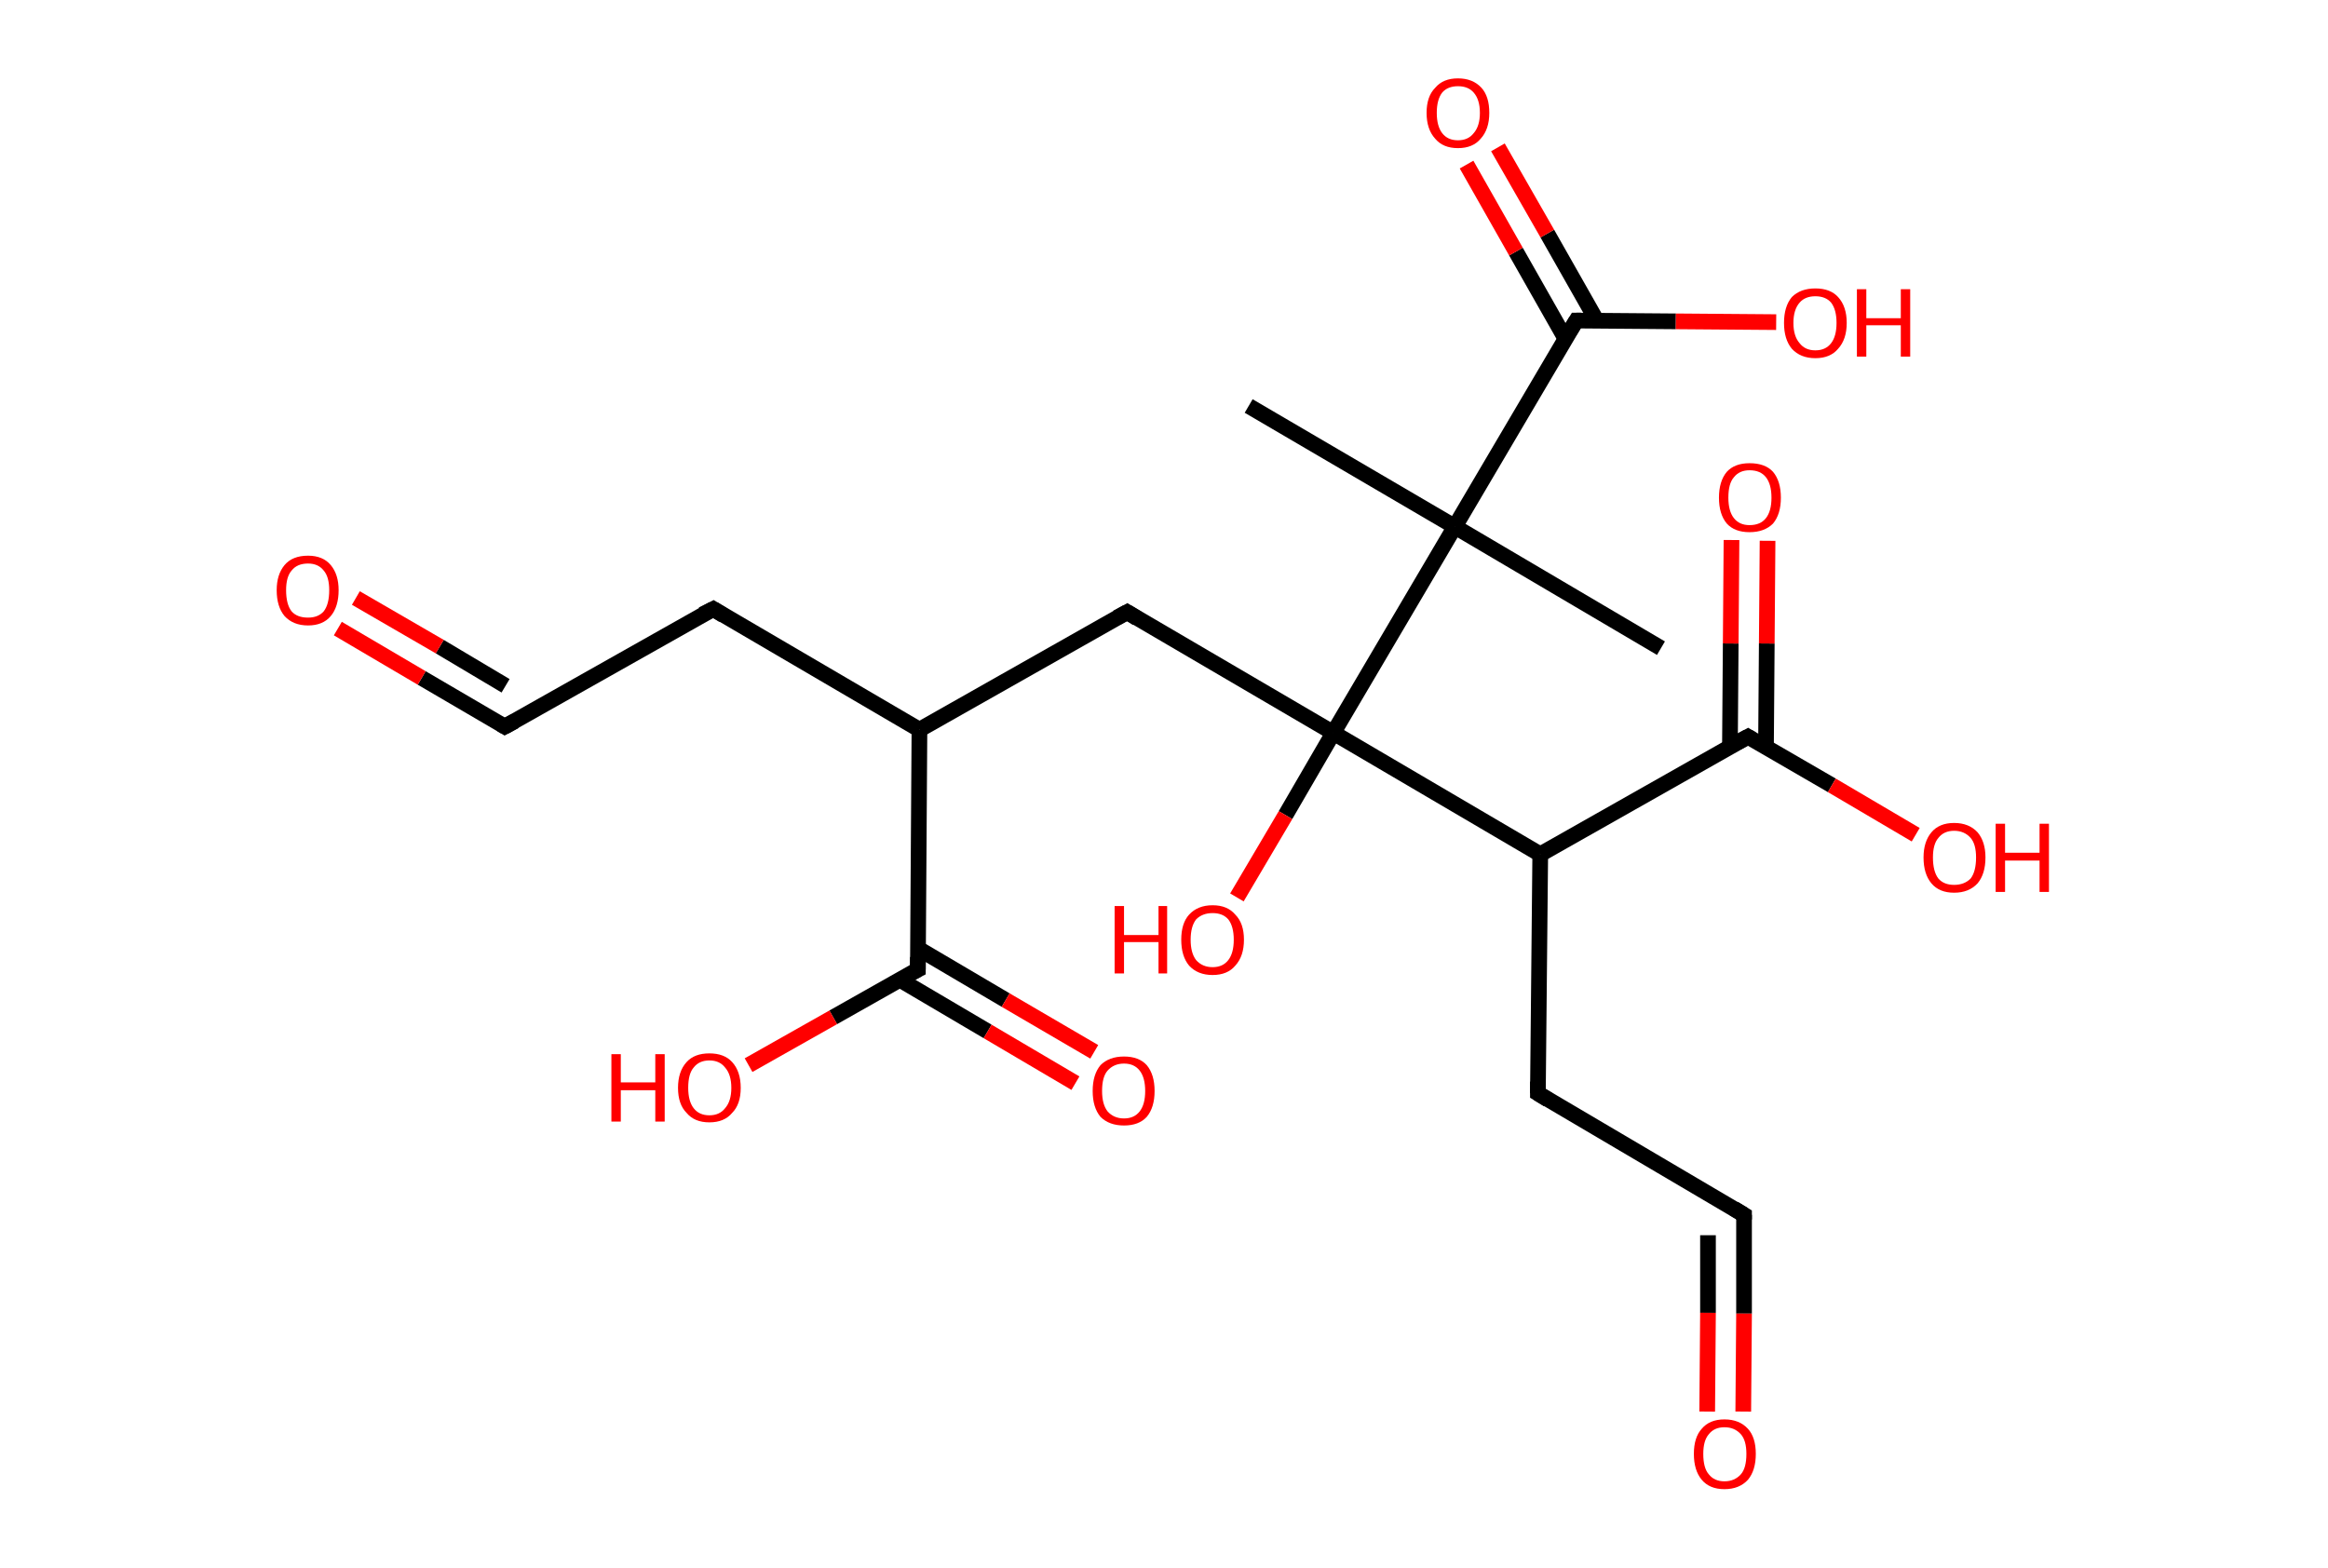 <?xml version='1.0' encoding='ASCII' standalone='yes'?>
<svg xmlns="http://www.w3.org/2000/svg" xmlns:rdkit="http://www.rdkit.org/xml" xmlns:xlink="http://www.w3.org/1999/xlink" version="1.1" baseProfile="full" xml:space="preserve" width="297px" height="200px" viewBox="0 0 297 200">
<!-- END OF HEADER -->
<rect style="opacity:1.0;fill:#FFFFFF;stroke:none" width="297.0" height="200.0" x="0.0" y="0.0"> </rect>
<path class="bond-0 atom-0 atom-1" d="M 159.3,51.8 L 185.6,67.2" style="fill:none;fill-rule:evenodd;stroke:#000000;stroke-width:2.0px;stroke-linecap:butt;stroke-linejoin:miter;stroke-opacity:1"/>
<path class="bond-1 atom-1 atom-2" d="M 185.6,67.2 L 211.9,82.7" style="fill:none;fill-rule:evenodd;stroke:#000000;stroke-width:2.0px;stroke-linecap:butt;stroke-linejoin:miter;stroke-opacity:1"/>
<path class="bond-2 atom-1 atom-3" d="M 185.6,67.2 L 201.1,40.9" style="fill:none;fill-rule:evenodd;stroke:#000000;stroke-width:2.0px;stroke-linecap:butt;stroke-linejoin:miter;stroke-opacity:1"/>
<path class="bond-3 atom-3 atom-4" d="M 203.7,40.9 L 197.4,29.8" style="fill:none;fill-rule:evenodd;stroke:#000000;stroke-width:2.0px;stroke-linecap:butt;stroke-linejoin:miter;stroke-opacity:1"/>
<path class="bond-3 atom-3 atom-4" d="M 197.4,29.8 L 191.1,18.8" style="fill:none;fill-rule:evenodd;stroke:#FF0000;stroke-width:2.0px;stroke-linecap:butt;stroke-linejoin:miter;stroke-opacity:1"/>
<path class="bond-3 atom-3 atom-4" d="M 199.7,43.2 L 193.4,32.1" style="fill:none;fill-rule:evenodd;stroke:#000000;stroke-width:2.0px;stroke-linecap:butt;stroke-linejoin:miter;stroke-opacity:1"/>
<path class="bond-3 atom-3 atom-4" d="M 193.4,32.1 L 187.1,21.0" style="fill:none;fill-rule:evenodd;stroke:#FF0000;stroke-width:2.0px;stroke-linecap:butt;stroke-linejoin:miter;stroke-opacity:1"/>
<path class="bond-4 atom-3 atom-5" d="M 201.1,40.9 L 213.8,41.0" style="fill:none;fill-rule:evenodd;stroke:#000000;stroke-width:2.0px;stroke-linecap:butt;stroke-linejoin:miter;stroke-opacity:1"/>
<path class="bond-4 atom-3 atom-5" d="M 213.8,41.0 L 226.6,41.1" style="fill:none;fill-rule:evenodd;stroke:#FF0000;stroke-width:2.0px;stroke-linecap:butt;stroke-linejoin:miter;stroke-opacity:1"/>
<path class="bond-5 atom-1 atom-6" d="M 185.6,67.2 L 170.1,93.5" style="fill:none;fill-rule:evenodd;stroke:#000000;stroke-width:2.0px;stroke-linecap:butt;stroke-linejoin:miter;stroke-opacity:1"/>
<path class="bond-6 atom-6 atom-7" d="M 170.1,93.5 L 164.0,104.0" style="fill:none;fill-rule:evenodd;stroke:#000000;stroke-width:2.0px;stroke-linecap:butt;stroke-linejoin:miter;stroke-opacity:1"/>
<path class="bond-6 atom-6 atom-7" d="M 164.0,104.0 L 157.8,114.5" style="fill:none;fill-rule:evenodd;stroke:#FF0000;stroke-width:2.0px;stroke-linecap:butt;stroke-linejoin:miter;stroke-opacity:1"/>
<path class="bond-7 atom-6 atom-8" d="M 170.1,93.5 L 143.8,78.1" style="fill:none;fill-rule:evenodd;stroke:#000000;stroke-width:2.0px;stroke-linecap:butt;stroke-linejoin:miter;stroke-opacity:1"/>
<path class="bond-8 atom-8 atom-9" d="M 143.8,78.1 L 117.3,93.1" style="fill:none;fill-rule:evenodd;stroke:#000000;stroke-width:2.0px;stroke-linecap:butt;stroke-linejoin:miter;stroke-opacity:1"/>
<path class="bond-9 atom-9 atom-10" d="M 117.3,93.1 L 91.0,77.7" style="fill:none;fill-rule:evenodd;stroke:#000000;stroke-width:2.0px;stroke-linecap:butt;stroke-linejoin:miter;stroke-opacity:1"/>
<path class="bond-10 atom-10 atom-11" d="M 91.0,77.7 L 64.4,92.7" style="fill:none;fill-rule:evenodd;stroke:#000000;stroke-width:2.0px;stroke-linecap:butt;stroke-linejoin:miter;stroke-opacity:1"/>
<path class="bond-11 atom-11 atom-12" d="M 64.4,92.7 L 53.8,86.5" style="fill:none;fill-rule:evenodd;stroke:#000000;stroke-width:2.0px;stroke-linecap:butt;stroke-linejoin:miter;stroke-opacity:1"/>
<path class="bond-11 atom-11 atom-12" d="M 53.8,86.5 L 43.1,80.2" style="fill:none;fill-rule:evenodd;stroke:#FF0000;stroke-width:2.0px;stroke-linecap:butt;stroke-linejoin:miter;stroke-opacity:1"/>
<path class="bond-11 atom-11 atom-12" d="M 64.5,87.5 L 56.1,82.5" style="fill:none;fill-rule:evenodd;stroke:#000000;stroke-width:2.0px;stroke-linecap:butt;stroke-linejoin:miter;stroke-opacity:1"/>
<path class="bond-11 atom-11 atom-12" d="M 56.1,82.5 L 45.4,76.3" style="fill:none;fill-rule:evenodd;stroke:#FF0000;stroke-width:2.0px;stroke-linecap:butt;stroke-linejoin:miter;stroke-opacity:1"/>
<path class="bond-12 atom-9 atom-13" d="M 117.3,93.1 L 117.1,123.7" style="fill:none;fill-rule:evenodd;stroke:#000000;stroke-width:2.0px;stroke-linecap:butt;stroke-linejoin:miter;stroke-opacity:1"/>
<path class="bond-13 atom-13 atom-14" d="M 114.8,125.0 L 126.0,131.6" style="fill:none;fill-rule:evenodd;stroke:#000000;stroke-width:2.0px;stroke-linecap:butt;stroke-linejoin:miter;stroke-opacity:1"/>
<path class="bond-13 atom-13 atom-14" d="M 126.0,131.6 L 137.2,138.2" style="fill:none;fill-rule:evenodd;stroke:#FF0000;stroke-width:2.0px;stroke-linecap:butt;stroke-linejoin:miter;stroke-opacity:1"/>
<path class="bond-13 atom-13 atom-14" d="M 117.1,121.0 L 128.3,127.6" style="fill:none;fill-rule:evenodd;stroke:#000000;stroke-width:2.0px;stroke-linecap:butt;stroke-linejoin:miter;stroke-opacity:1"/>
<path class="bond-13 atom-13 atom-14" d="M 128.3,127.6 L 139.6,134.2" style="fill:none;fill-rule:evenodd;stroke:#FF0000;stroke-width:2.0px;stroke-linecap:butt;stroke-linejoin:miter;stroke-opacity:1"/>
<path class="bond-14 atom-13 atom-15" d="M 117.1,123.7 L 106.3,129.8" style="fill:none;fill-rule:evenodd;stroke:#000000;stroke-width:2.0px;stroke-linecap:butt;stroke-linejoin:miter;stroke-opacity:1"/>
<path class="bond-14 atom-13 atom-15" d="M 106.3,129.8 L 95.5,135.9" style="fill:none;fill-rule:evenodd;stroke:#FF0000;stroke-width:2.0px;stroke-linecap:butt;stroke-linejoin:miter;stroke-opacity:1"/>
<path class="bond-15 atom-6 atom-16" d="M 170.1,93.5 L 196.5,109.0" style="fill:none;fill-rule:evenodd;stroke:#000000;stroke-width:2.0px;stroke-linecap:butt;stroke-linejoin:miter;stroke-opacity:1"/>
<path class="bond-16 atom-16 atom-17" d="M 196.5,109.0 L 196.2,139.5" style="fill:none;fill-rule:evenodd;stroke:#000000;stroke-width:2.0px;stroke-linecap:butt;stroke-linejoin:miter;stroke-opacity:1"/>
<path class="bond-17 atom-17 atom-18" d="M 196.2,139.5 L 222.5,155.0" style="fill:none;fill-rule:evenodd;stroke:#000000;stroke-width:2.0px;stroke-linecap:butt;stroke-linejoin:miter;stroke-opacity:1"/>
<path class="bond-18 atom-18 atom-19" d="M 222.5,155.0 L 222.5,167.6" style="fill:none;fill-rule:evenodd;stroke:#000000;stroke-width:2.0px;stroke-linecap:butt;stroke-linejoin:miter;stroke-opacity:1"/>
<path class="bond-18 atom-18 atom-19" d="M 222.5,167.6 L 222.4,180.1" style="fill:none;fill-rule:evenodd;stroke:#FF0000;stroke-width:2.0px;stroke-linecap:butt;stroke-linejoin:miter;stroke-opacity:1"/>
<path class="bond-18 atom-18 atom-19" d="M 217.9,157.6 L 217.9,167.5" style="fill:none;fill-rule:evenodd;stroke:#000000;stroke-width:2.0px;stroke-linecap:butt;stroke-linejoin:miter;stroke-opacity:1"/>
<path class="bond-18 atom-18 atom-19" d="M 217.9,167.5 L 217.8,180.1" style="fill:none;fill-rule:evenodd;stroke:#FF0000;stroke-width:2.0px;stroke-linecap:butt;stroke-linejoin:miter;stroke-opacity:1"/>
<path class="bond-19 atom-16 atom-20" d="M 196.5,109.0 L 223.0,94.0" style="fill:none;fill-rule:evenodd;stroke:#000000;stroke-width:2.0px;stroke-linecap:butt;stroke-linejoin:miter;stroke-opacity:1"/>
<path class="bond-20 atom-20 atom-21" d="M 225.3,95.3 L 225.4,82.1" style="fill:none;fill-rule:evenodd;stroke:#000000;stroke-width:2.0px;stroke-linecap:butt;stroke-linejoin:miter;stroke-opacity:1"/>
<path class="bond-20 atom-20 atom-21" d="M 225.4,82.1 L 225.5,69.0" style="fill:none;fill-rule:evenodd;stroke:#FF0000;stroke-width:2.0px;stroke-linecap:butt;stroke-linejoin:miter;stroke-opacity:1"/>
<path class="bond-20 atom-20 atom-21" d="M 220.7,95.3 L 220.8,82.1" style="fill:none;fill-rule:evenodd;stroke:#000000;stroke-width:2.0px;stroke-linecap:butt;stroke-linejoin:miter;stroke-opacity:1"/>
<path class="bond-20 atom-20 atom-21" d="M 220.8,82.1 L 220.9,68.9" style="fill:none;fill-rule:evenodd;stroke:#FF0000;stroke-width:2.0px;stroke-linecap:butt;stroke-linejoin:miter;stroke-opacity:1"/>
<path class="bond-21 atom-20 atom-22" d="M 223.0,94.0 L 233.7,100.2" style="fill:none;fill-rule:evenodd;stroke:#000000;stroke-width:2.0px;stroke-linecap:butt;stroke-linejoin:miter;stroke-opacity:1"/>
<path class="bond-21 atom-20 atom-22" d="M 233.7,100.2 L 244.4,106.5" style="fill:none;fill-rule:evenodd;stroke:#FF0000;stroke-width:2.0px;stroke-linecap:butt;stroke-linejoin:miter;stroke-opacity:1"/>
<path d="M 200.3,42.2 L 201.1,40.9 L 201.7,40.9" style="fill:none;stroke:#000000;stroke-width:2.0px;stroke-linecap:butt;stroke-linejoin:miter;stroke-opacity:1;"/>
<path d="M 145.1,78.9 L 143.8,78.1 L 142.5,78.8" style="fill:none;stroke:#000000;stroke-width:2.0px;stroke-linecap:butt;stroke-linejoin:miter;stroke-opacity:1;"/>
<path d="M 92.3,78.5 L 91.0,77.7 L 89.6,78.4" style="fill:none;stroke:#000000;stroke-width:2.0px;stroke-linecap:butt;stroke-linejoin:miter;stroke-opacity:1;"/>
<path d="M 65.7,92.0 L 64.4,92.7 L 63.9,92.4" style="fill:none;stroke:#000000;stroke-width:2.0px;stroke-linecap:butt;stroke-linejoin:miter;stroke-opacity:1;"/>
<path d="M 117.1,122.1 L 117.1,123.7 L 116.5,124.0" style="fill:none;stroke:#000000;stroke-width:2.0px;stroke-linecap:butt;stroke-linejoin:miter;stroke-opacity:1;"/>
<path d="M 196.2,138.0 L 196.2,139.5 L 197.5,140.3" style="fill:none;stroke:#000000;stroke-width:2.0px;stroke-linecap:butt;stroke-linejoin:miter;stroke-opacity:1;"/>
<path d="M 221.2,154.2 L 222.5,155.0 L 222.5,155.6" style="fill:none;stroke:#000000;stroke-width:2.0px;stroke-linecap:butt;stroke-linejoin:miter;stroke-opacity:1;"/>
<path d="M 221.7,94.7 L 223.0,94.0 L 223.5,94.3" style="fill:none;stroke:#000000;stroke-width:2.0px;stroke-linecap:butt;stroke-linejoin:miter;stroke-opacity:1;"/>
<path class="atom-4" d="M 182.0 14.4 Q 182.0 12.3, 183.1 11.2 Q 184.1 10.0, 186.0 10.0 Q 187.9 10.0, 189.0 11.2 Q 190.0 12.3, 190.0 14.4 Q 190.0 16.5, 188.9 17.7 Q 187.9 18.9, 186.0 18.9 Q 184.1 18.9, 183.1 17.7 Q 182.0 16.5, 182.0 14.4 M 186.0 17.9 Q 187.3 17.9, 188.0 17.0 Q 188.8 16.1, 188.8 14.4 Q 188.8 12.7, 188.0 11.8 Q 187.3 11.0, 186.0 11.0 Q 184.7 11.0, 184.0 11.8 Q 183.3 12.7, 183.3 14.4 Q 183.3 16.1, 184.0 17.0 Q 184.7 17.9, 186.0 17.9 " fill="#FF0000"/>
<path class="atom-5" d="M 227.6 41.2 Q 227.6 39.1, 228.6 37.9 Q 229.7 36.8, 231.6 36.8 Q 233.5 36.8, 234.5 37.9 Q 235.6 39.1, 235.6 41.2 Q 235.6 43.3, 234.5 44.5 Q 233.5 45.7, 231.6 45.7 Q 229.7 45.7, 228.6 44.5 Q 227.6 43.3, 227.6 41.2 M 231.6 44.7 Q 232.9 44.7, 233.6 43.8 Q 234.3 42.9, 234.3 41.2 Q 234.3 39.5, 233.6 38.6 Q 232.9 37.8, 231.6 37.8 Q 230.3 37.8, 229.6 38.6 Q 228.8 39.5, 228.8 41.2 Q 228.8 42.9, 229.6 43.8 Q 230.3 44.7, 231.6 44.7 " fill="#FF0000"/>
<path class="atom-5" d="M 236.9 36.9 L 238.1 36.9 L 238.1 40.6 L 242.5 40.6 L 242.5 36.9 L 243.7 36.9 L 243.7 45.5 L 242.5 45.5 L 242.5 41.5 L 238.1 41.5 L 238.1 45.5 L 236.9 45.5 L 236.9 36.9 " fill="#FF0000"/>
<path class="atom-7" d="M 142.2 115.6 L 143.4 115.6 L 143.4 119.3 L 147.8 119.3 L 147.8 115.6 L 148.9 115.6 L 148.9 124.2 L 147.8 124.2 L 147.8 120.2 L 143.4 120.2 L 143.4 124.2 L 142.2 124.2 L 142.2 115.6 " fill="#FF0000"/>
<path class="atom-7" d="M 150.7 119.9 Q 150.7 117.8, 151.7 116.7 Q 152.8 115.5, 154.7 115.5 Q 156.6 115.5, 157.6 116.7 Q 158.7 117.8, 158.7 119.9 Q 158.7 122.0, 157.6 123.2 Q 156.6 124.4, 154.7 124.4 Q 152.8 124.4, 151.7 123.2 Q 150.7 122.0, 150.7 119.9 M 154.7 123.4 Q 156.0 123.4, 156.7 122.5 Q 157.4 121.6, 157.4 119.9 Q 157.4 118.2, 156.7 117.3 Q 156.0 116.5, 154.7 116.5 Q 153.4 116.5, 152.6 117.3 Q 151.9 118.2, 151.9 119.9 Q 151.9 121.6, 152.6 122.5 Q 153.4 123.4, 154.7 123.4 " fill="#FF0000"/>
<path class="atom-12" d="M 35.3 75.3 Q 35.3 73.3, 36.3 72.1 Q 37.3 70.9, 39.3 70.9 Q 41.2 70.9, 42.2 72.1 Q 43.2 73.3, 43.2 75.3 Q 43.2 77.4, 42.2 78.6 Q 41.2 79.8, 39.3 79.8 Q 37.4 79.8, 36.3 78.6 Q 35.3 77.4, 35.3 75.3 M 39.3 78.8 Q 40.6 78.8, 41.3 78.0 Q 42.0 77.1, 42.0 75.3 Q 42.0 73.6, 41.3 72.8 Q 40.6 71.9, 39.3 71.9 Q 37.9 71.9, 37.2 72.8 Q 36.5 73.6, 36.5 75.3 Q 36.5 77.1, 37.2 78.0 Q 37.9 78.8, 39.3 78.8 " fill="#FF0000"/>
<path class="atom-14" d="M 139.4 139.2 Q 139.4 137.1, 140.4 135.9 Q 141.5 134.8, 143.4 134.8 Q 145.3 134.8, 146.3 135.9 Q 147.3 137.1, 147.3 139.2 Q 147.3 141.3, 146.3 142.5 Q 145.3 143.6, 143.4 143.6 Q 141.5 143.6, 140.4 142.5 Q 139.4 141.3, 139.4 139.2 M 143.4 142.7 Q 144.7 142.7, 145.4 141.8 Q 146.1 140.9, 146.1 139.2 Q 146.1 137.5, 145.4 136.6 Q 144.7 135.7, 143.4 135.7 Q 142.1 135.7, 141.3 136.6 Q 140.6 137.4, 140.6 139.2 Q 140.6 140.9, 141.3 141.8 Q 142.1 142.7, 143.4 142.7 " fill="#FF0000"/>
<path class="atom-15" d="M 78.0 134.5 L 79.2 134.5 L 79.2 138.1 L 83.6 138.1 L 83.6 134.5 L 84.8 134.5 L 84.8 143.1 L 83.6 143.1 L 83.6 139.1 L 79.2 139.1 L 79.2 143.1 L 78.0 143.1 L 78.0 134.5 " fill="#FF0000"/>
<path class="atom-15" d="M 86.5 138.8 Q 86.5 136.7, 87.6 135.5 Q 88.6 134.4, 90.5 134.4 Q 92.4 134.4, 93.4 135.5 Q 94.5 136.7, 94.5 138.8 Q 94.5 140.9, 93.4 142.0 Q 92.4 143.2, 90.5 143.2 Q 88.6 143.2, 87.6 142.0 Q 86.5 140.9, 86.5 138.8 M 90.5 142.3 Q 91.8 142.3, 92.5 141.4 Q 93.3 140.5, 93.3 138.8 Q 93.3 137.1, 92.5 136.2 Q 91.8 135.3, 90.5 135.3 Q 89.2 135.3, 88.5 136.2 Q 87.8 137.0, 87.8 138.8 Q 87.8 140.5, 88.5 141.4 Q 89.2 142.3, 90.5 142.3 " fill="#FF0000"/>
<path class="atom-19" d="M 216.1 185.5 Q 216.1 183.4, 217.1 182.3 Q 218.1 181.1, 220.0 181.1 Q 221.9 181.1, 223.0 182.3 Q 224.0 183.4, 224.0 185.5 Q 224.0 187.6, 223.0 188.8 Q 221.9 190.0, 220.0 190.0 Q 218.1 190.0, 217.1 188.8 Q 216.1 187.6, 216.1 185.5 M 220.0 189.0 Q 221.3 189.0, 222.1 188.1 Q 222.8 187.3, 222.8 185.5 Q 222.8 183.8, 222.1 183.0 Q 221.3 182.1, 220.0 182.1 Q 218.7 182.1, 218.0 183.0 Q 217.3 183.8, 217.3 185.5 Q 217.3 187.3, 218.0 188.1 Q 218.7 189.0, 220.0 189.0 " fill="#FF0000"/>
<path class="atom-21" d="M 219.3 63.5 Q 219.3 61.4, 220.3 60.2 Q 221.3 59.1, 223.2 59.1 Q 225.2 59.1, 226.2 60.2 Q 227.2 61.4, 227.2 63.5 Q 227.2 65.6, 226.2 66.8 Q 225.1 67.9, 223.2 67.9 Q 221.3 67.9, 220.3 66.8 Q 219.3 65.6, 219.3 63.5 M 223.2 67.0 Q 224.6 67.0, 225.3 66.1 Q 226.0 65.2, 226.0 63.5 Q 226.0 61.8, 225.3 60.9 Q 224.6 60.0, 223.2 60.0 Q 221.9 60.0, 221.2 60.9 Q 220.5 61.7, 220.5 63.5 Q 220.5 65.2, 221.2 66.1 Q 221.9 67.0, 223.2 67.0 " fill="#FF0000"/>
<path class="atom-22" d="M 245.4 109.4 Q 245.4 107.4, 246.4 106.2 Q 247.4 105.0, 249.3 105.0 Q 251.2 105.0, 252.3 106.2 Q 253.3 107.4, 253.3 109.4 Q 253.3 111.5, 252.3 112.7 Q 251.2 113.9, 249.3 113.9 Q 247.4 113.9, 246.4 112.7 Q 245.4 111.5, 245.4 109.4 M 249.3 112.9 Q 250.6 112.9, 251.4 112.1 Q 252.1 111.2, 252.1 109.4 Q 252.1 107.7, 251.4 106.9 Q 250.6 106.0, 249.3 106.0 Q 248.0 106.0, 247.3 106.9 Q 246.6 107.7, 246.6 109.4 Q 246.6 111.2, 247.3 112.1 Q 248.0 112.9, 249.3 112.9 " fill="#FF0000"/>
<path class="atom-22" d="M 254.6 105.1 L 255.8 105.1 L 255.8 108.8 L 260.2 108.8 L 260.2 105.1 L 261.4 105.1 L 261.4 113.8 L 260.2 113.8 L 260.2 109.8 L 255.8 109.8 L 255.8 113.8 L 254.6 113.8 L 254.6 105.1 " fill="#FF0000"/>
</svg>
